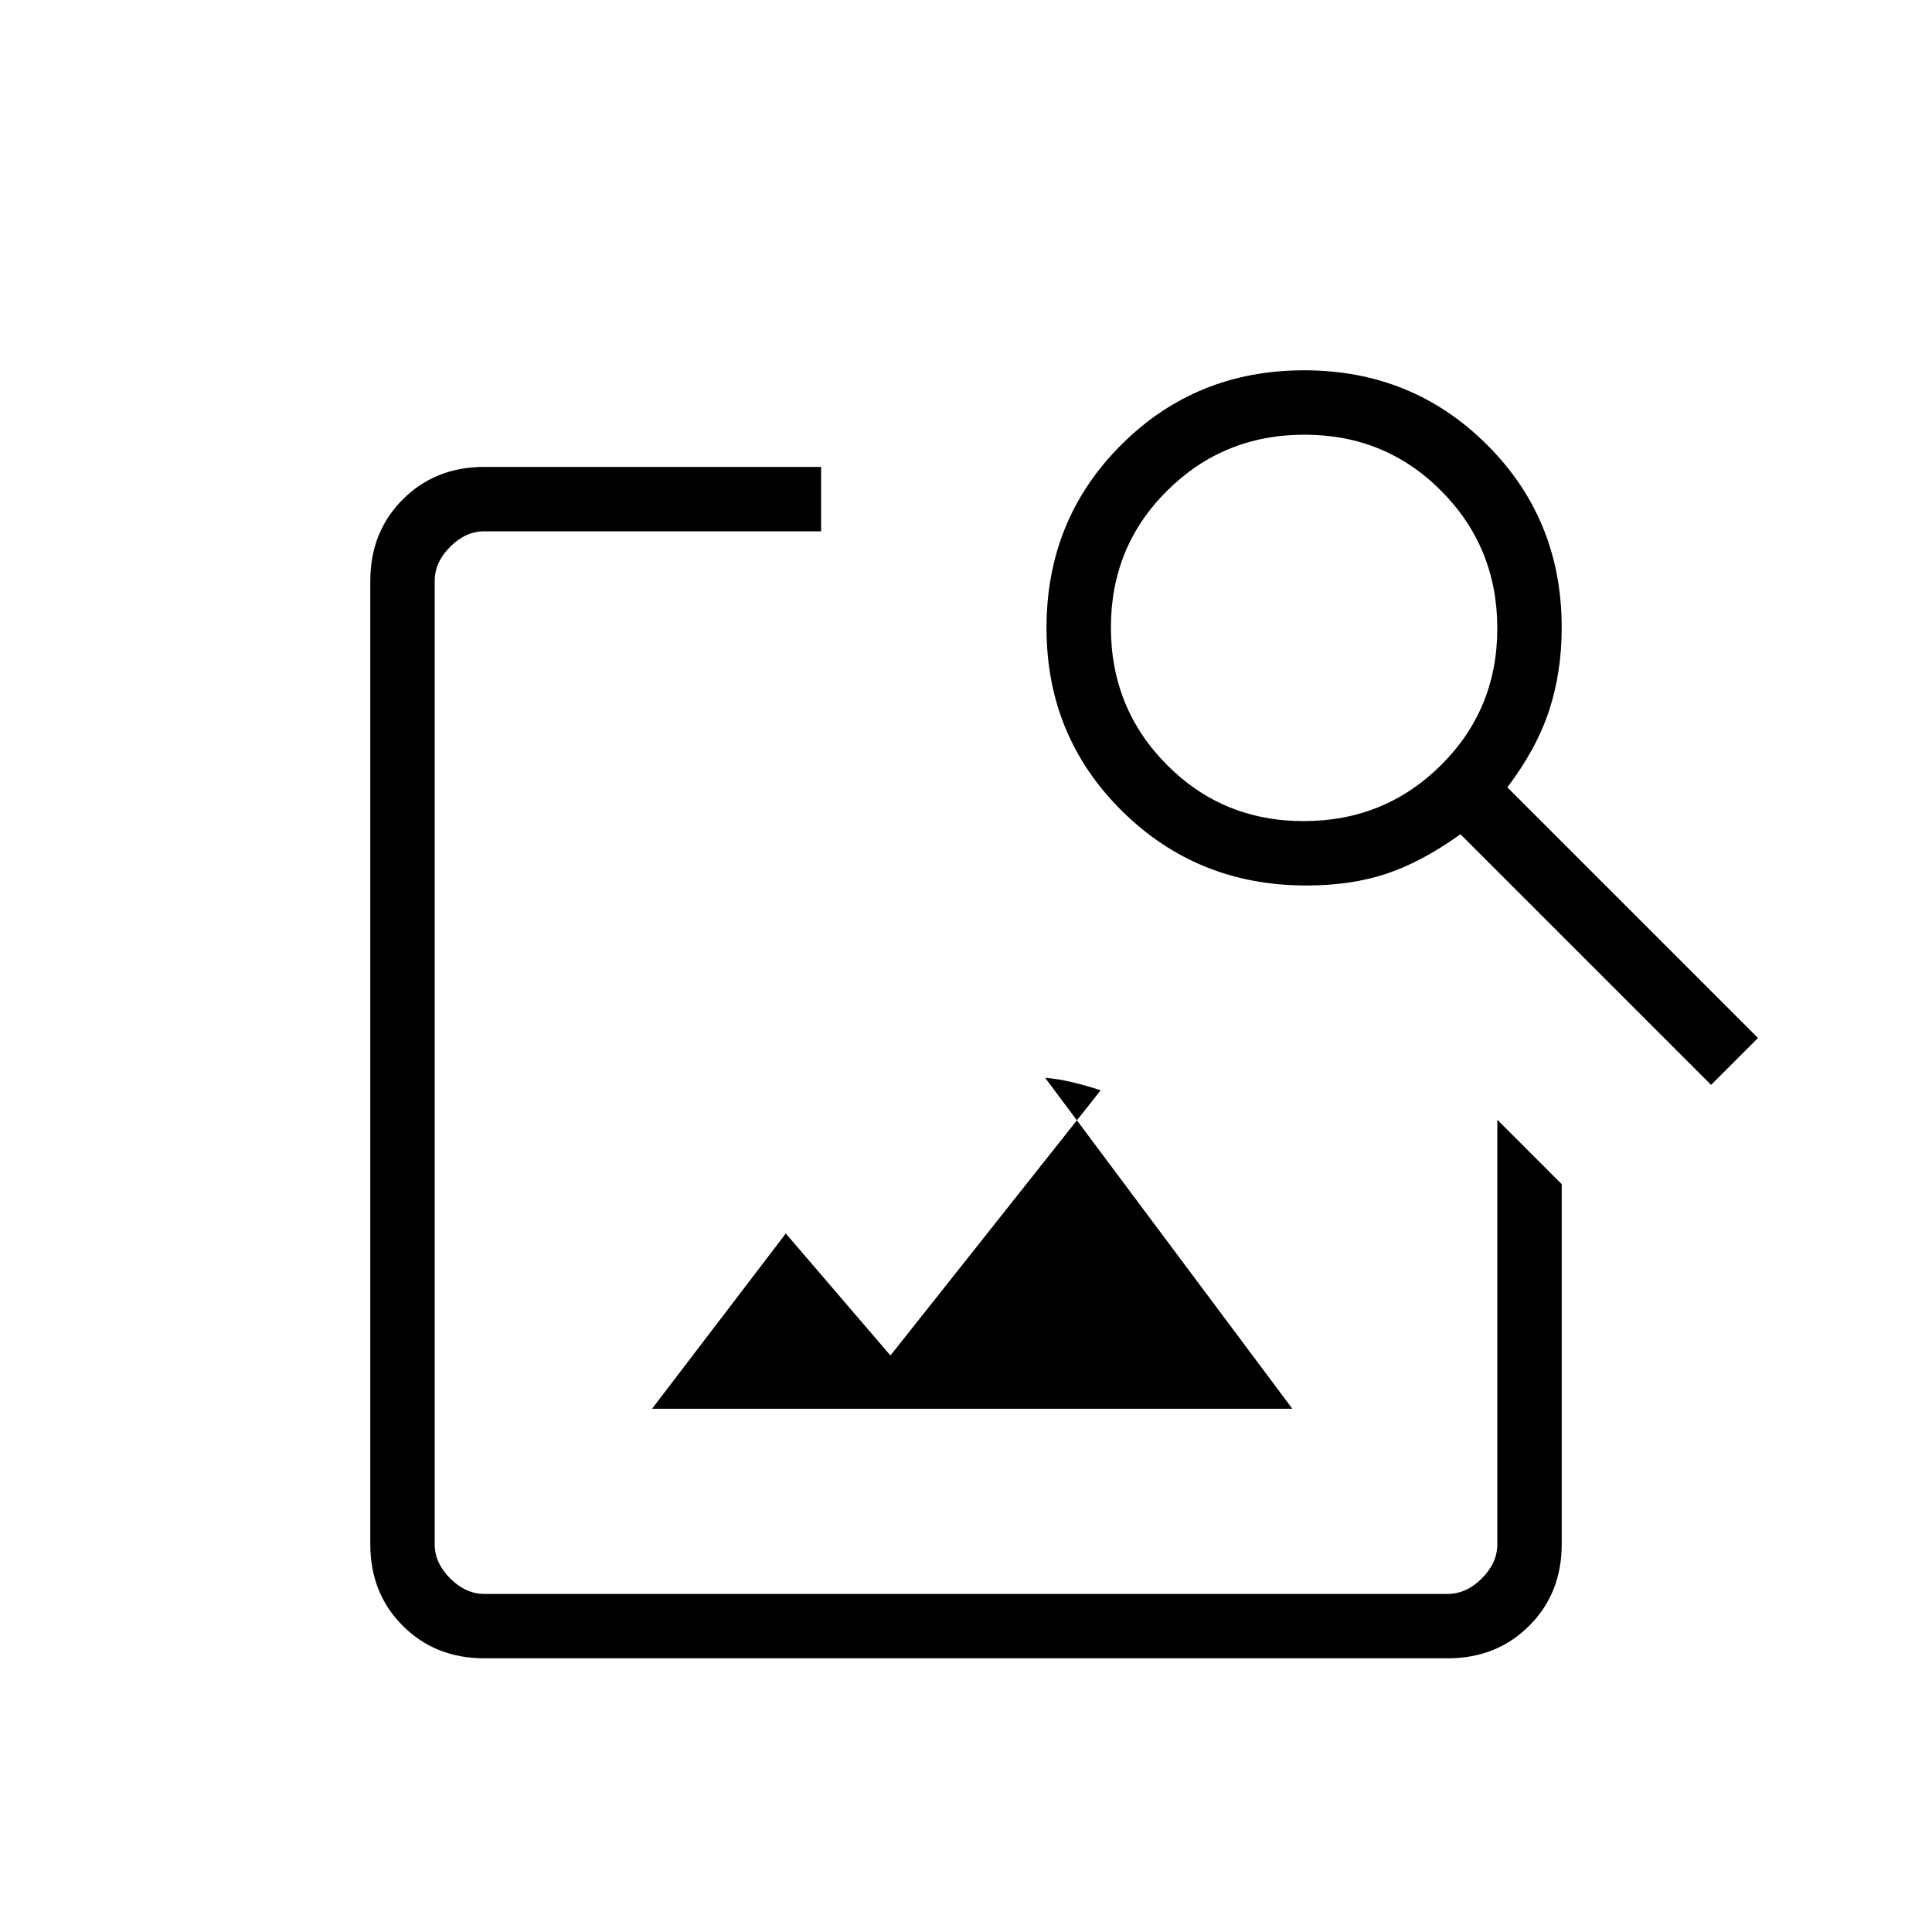 <svg xmlns="http://www.w3.org/2000/svg" height="20" viewBox="0 -960 960 960" width="20"><path d="M324-260h318.15L519.31-424.46q6.46.54 13.61 2.24 7.16 1.71 14 3.99L442.46-286.46l-52-60.62L324-260Zm-83.38 124q-24.32 0-40.47-16.15T184-192.62v-478.76q0-24.32 16.15-40.47T240.62-728H408v32H240.62q-9.24 0-16.93 7.69-7.69 7.69-7.69 16.93v478.76q0 9.24 7.69 16.93 7.69 7.69 16.93 7.69h478.76q9.24 0 16.93-7.69 7.69-7.69 7.69-16.93v-211l32 32v179q0 24.32-16.15 40.47T719.38-136H240.62ZM480-432Zm370.23 11.08L725.69-545.46q-19.23 13.77-36.78 19.61-17.55 5.85-39.84 5.85-54.15 0-91.61-37.08Q520-594.15 520-648t37.08-90.92Q594.15-776 648-776t90.92 37.03Q776-701.95 776-648.17q0 22.09-6.23 41.13Q763.54-588 749-568.77l124.54 124.54-23.31 23.31ZM647.77-552Q688-552 716-579.77q28-27.78 28-68Q744-688 716.23-716q-27.78-28-68-28Q608-744 580-716.23q-28 27.78-28 68Q552-608 579.77-580q27.78 28 68 28Z"/></svg>